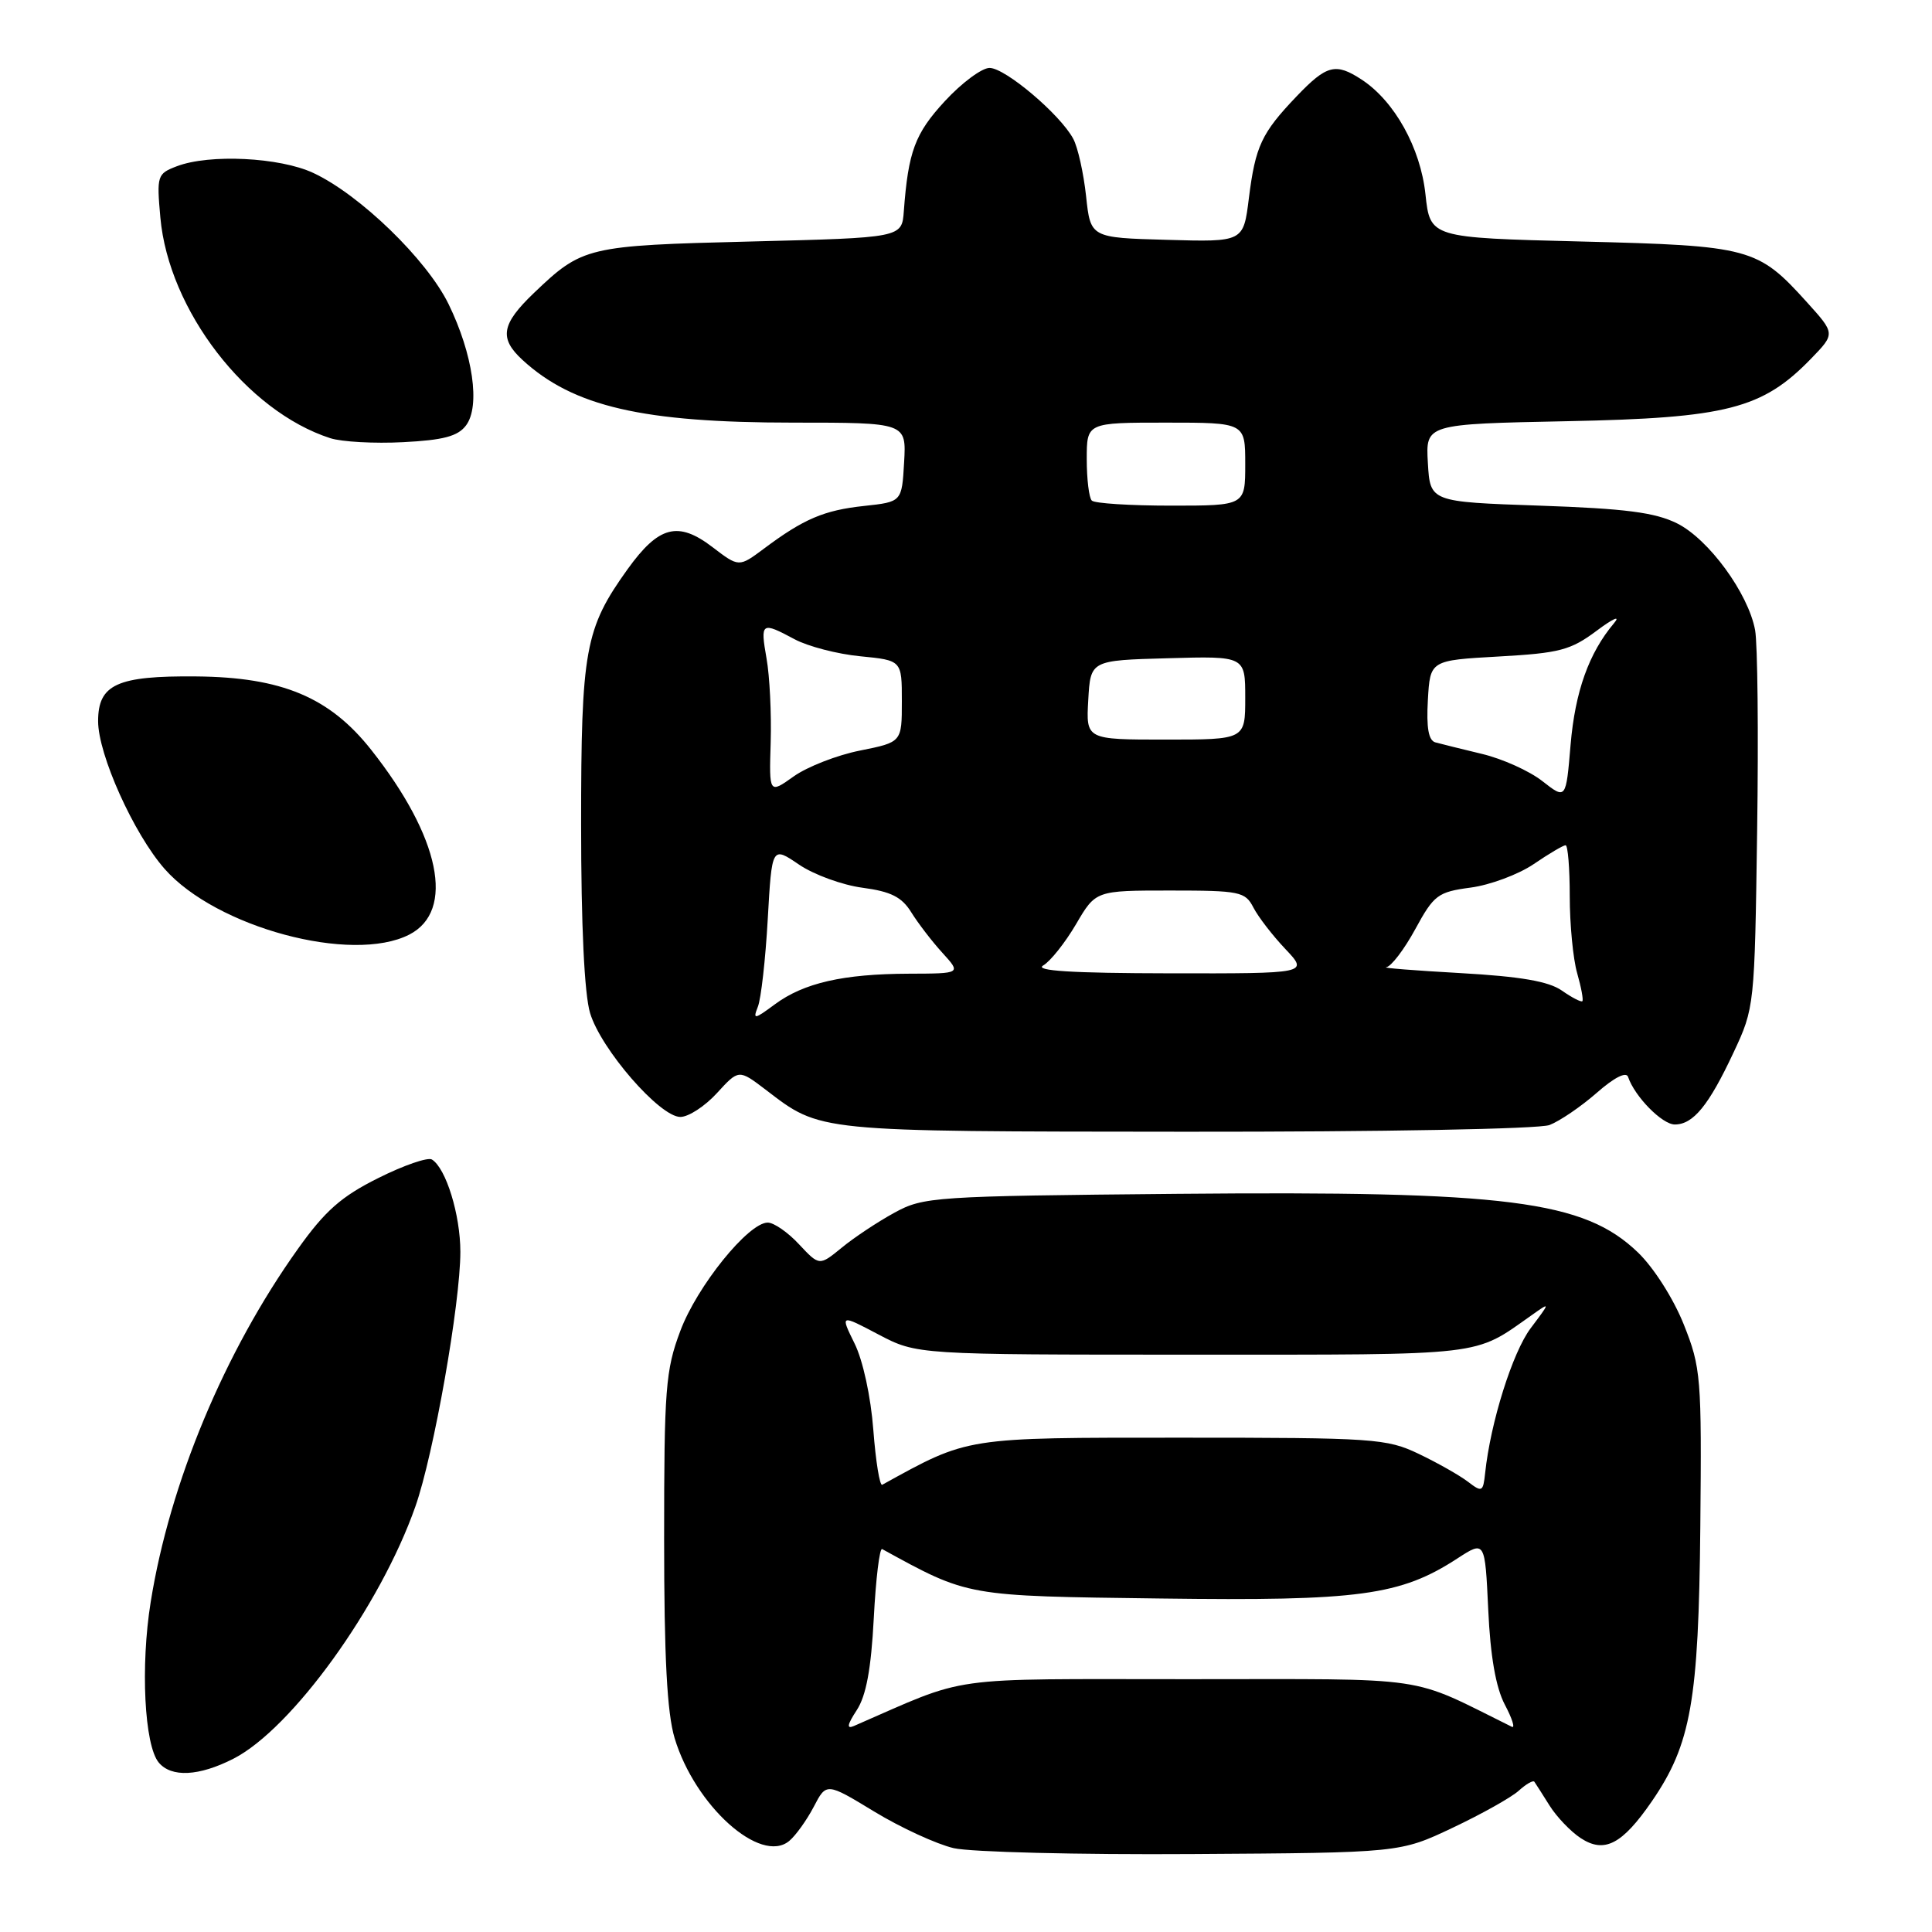 <?xml version="1.0" encoding="UTF-8" standalone="no"?>
<!DOCTYPE svg PUBLIC "-//W3C//DTD SVG 1.1//EN" "http://www.w3.org/Graphics/SVG/1.1/DTD/svg11.dtd" >
<svg xmlns="http://www.w3.org/2000/svg" xmlns:xlink="http://www.w3.org/1999/xlink" version="1.1" viewBox="0 0 256 256">
 <g >
 <path fill="currentColor"
d=" M 192.48 242.19 C 196.33 240.37 200.27 238.16 201.24 237.28 C 202.21 236.40 203.15 235.86 203.31 236.09 C 203.47 236.32 204.38 237.73 205.32 239.24 C 206.26 240.74 208.12 242.69 209.45 243.56 C 212.59 245.62 214.94 244.40 218.88 238.68 C 224.07 231.12 225.08 225.42 225.30 202.32 C 225.49 182.46 225.39 181.22 223.11 175.50 C 221.75 172.09 219.13 167.97 217.04 165.96 C 209.88 159.07 199.80 157.79 156.00 158.19 C 123.69 158.49 122.36 158.58 118.50 160.70 C 116.30 161.90 113.17 163.98 111.54 165.32 C 108.57 167.75 108.57 167.75 105.88 164.88 C 104.41 163.29 102.54 162.00 101.73 162.00 C 99.16 162.00 92.35 170.44 90.14 176.37 C 88.19 181.55 88.00 184.06 88.00 203.88 C 88.00 219.64 88.39 226.97 89.39 230.31 C 92.09 239.28 100.78 247.08 104.57 243.94 C 105.43 243.23 106.89 241.19 107.82 239.42 C 109.50 236.19 109.50 236.19 115.87 240.06 C 119.38 242.19 124.11 244.36 126.37 244.89 C 128.64 245.41 142.88 245.77 158.00 245.67 C 185.50 245.50 185.50 245.50 192.48 242.19 Z  M 30.93 233.04 C 38.68 229.08 50.39 212.85 55.04 199.62 C 57.47 192.73 61.00 172.70 61.00 165.87 C 61.00 160.97 59.10 154.80 57.23 153.64 C 56.69 153.31 53.49 154.41 50.12 156.10 C 45.22 158.54 43.07 160.44 39.48 165.48 C 29.75 179.11 22.49 196.52 19.97 212.26 C 18.60 220.76 19.13 231.24 21.03 233.54 C 22.70 235.55 26.36 235.37 30.93 233.04 Z  M 205.32 149.07 C 206.67 148.55 209.48 146.64 211.56 144.82 C 213.89 142.77 215.49 141.96 215.73 142.70 C 216.60 145.29 220.24 149.00 221.92 149.00 C 224.36 149.00 226.42 146.48 229.70 139.47 C 232.48 133.55 232.50 133.31 232.83 110.10 C 233.02 97.22 232.89 85.25 232.56 83.49 C 231.65 78.60 226.40 71.43 222.22 69.35 C 219.30 67.90 215.37 67.39 204.00 67.00 C 189.50 66.50 189.50 66.50 189.20 61.34 C 188.90 56.19 188.90 56.19 207.70 55.81 C 228.80 55.39 233.52 54.18 239.96 47.54 C 243.19 44.21 243.19 44.21 239.42 40.04 C 232.90 32.82 231.93 32.56 209.50 32.00 C 189.50 31.50 189.50 31.50 188.88 25.74 C 188.22 19.58 184.78 13.40 180.43 10.55 C 176.98 8.29 175.80 8.59 171.82 12.75 C 167.15 17.64 166.35 19.35 165.48 26.28 C 164.76 32.07 164.76 32.07 154.63 31.78 C 144.50 31.50 144.50 31.50 143.91 25.98 C 143.58 22.94 142.82 19.52 142.21 18.39 C 140.49 15.17 133.20 9.00 131.12 9.00 C 130.10 9.00 127.43 10.98 125.19 13.41 C 121.23 17.70 120.35 20.08 119.76 28.00 C 119.50 31.50 119.50 31.50 99.50 32.00 C 77.75 32.54 77.18 32.68 70.75 38.82 C 66.42 42.96 66.11 44.83 69.25 47.71 C 75.98 53.88 85.17 56.00 105.10 56.00 C 120.10 56.00 120.10 56.00 119.80 61.25 C 119.50 66.50 119.50 66.50 114.50 67.04 C 109.19 67.61 106.50 68.75 101.21 72.71 C 97.91 75.17 97.91 75.17 94.40 72.49 C 89.84 69.01 87.29 69.68 83.16 75.42 C 77.51 83.30 77.00 86.08 77.00 109.26 C 77.00 122.60 77.43 131.72 78.19 134.24 C 79.63 139.03 87.42 148.00 90.15 148.00 C 91.23 148.00 93.41 146.58 95.00 144.84 C 97.89 141.68 97.89 141.68 101.44 144.38 C 108.82 150.02 107.82 149.92 157.18 149.96 C 183.14 149.98 203.93 149.60 205.32 149.07 Z  M 54.23 123.84 C 60.35 120.70 58.33 110.92 49.18 99.35 C 43.68 92.39 37.35 89.73 26.00 89.63 C 15.52 89.53 13.00 90.68 13.00 95.56 C 13.00 99.98 17.72 110.48 21.81 115.13 C 28.63 122.89 46.63 127.73 54.23 123.84 Z  M 61.75 56.37 C 63.67 53.82 62.67 46.91 59.43 40.28 C 56.55 34.39 47.67 25.78 41.50 22.91 C 37.06 20.84 27.75 20.38 23.43 22.03 C 20.83 23.02 20.75 23.27 21.25 28.84 C 22.36 41.11 32.66 54.48 43.76 58.06 C 45.27 58.55 49.62 58.79 53.42 58.59 C 58.75 58.32 60.67 57.81 61.75 56.37 Z  M 113.52 226.61 C 114.77 224.70 115.43 221.15 115.78 214.42 C 116.05 209.20 116.55 205.08 116.89 205.26 C 128.40 211.57 127.90 211.48 153.77 211.81 C 180.14 212.16 185.56 211.42 193.13 206.49 C 196.77 204.13 196.77 204.13 197.20 213.31 C 197.48 219.47 198.21 223.61 199.39 225.86 C 200.37 227.71 200.79 229.04 200.33 228.81 C 186.41 221.93 190.26 222.50 157.50 222.50 C 124.68 222.50 128.69 221.94 113.13 228.71 C 112.15 229.13 112.27 228.52 113.52 226.61 Z  M 194.50 196.33 C 193.40 195.49 190.47 193.83 188.00 192.65 C 183.74 190.61 182.07 190.50 156.50 190.50 C 127.68 190.50 128.43 190.38 116.90 196.74 C 116.57 196.92 116.04 193.65 115.72 189.47 C 115.39 185.08 114.34 180.24 113.23 178.01 C 111.33 174.15 111.33 174.15 116.41 176.83 C 121.50 179.50 121.50 179.50 158.00 179.50 C 197.30 179.50 195.17 179.75 202.98 174.25 C 205.45 172.50 205.45 172.50 202.82 176.00 C 200.42 179.19 197.50 188.47 196.79 195.18 C 196.52 197.70 196.38 197.77 194.50 196.33 Z  M 100.42 133.40 C 100.84 132.36 101.43 127.14 101.73 121.81 C 102.28 112.12 102.28 112.12 105.87 114.56 C 107.84 115.90 111.63 117.28 114.29 117.63 C 118.05 118.13 119.50 118.86 120.75 120.89 C 121.64 122.32 123.49 124.74 124.87 126.25 C 127.37 129.00 127.37 129.00 120.44 129.02 C 111.72 129.05 106.51 130.24 102.67 133.08 C 99.94 135.10 99.74 135.13 100.42 133.40 Z  M 206.96 131.26 C 205.21 130.03 201.48 129.39 193.52 128.94 C 187.46 128.60 183.03 128.25 183.69 128.16 C 184.34 128.07 186.07 125.80 187.53 123.12 C 190.00 118.58 190.52 118.19 194.87 117.61 C 197.44 117.27 201.20 115.87 203.22 114.50 C 205.24 113.12 207.14 112.00 207.45 112.00 C 207.75 112.00 208.00 115.04 208.00 118.76 C 208.00 122.47 208.44 127.06 208.98 128.94 C 209.52 130.83 209.83 132.50 209.67 132.66 C 209.51 132.82 208.29 132.19 206.96 131.26 Z  M 138.23 127.93 C 139.18 127.38 141.14 124.91 142.58 122.46 C 145.19 118.00 145.19 118.00 155.06 118.00 C 164.29 118.00 165.00 118.15 166.08 120.25 C 166.72 121.49 168.62 123.96 170.32 125.75 C 173.39 129.00 173.39 129.00 154.95 128.97 C 142.06 128.95 137.02 128.64 138.23 127.93 Z  M 204.38 103.51 C 202.67 102.16 199.07 100.54 196.38 99.90 C 193.70 99.25 190.91 98.57 190.20 98.37 C 189.29 98.13 188.99 96.44 189.20 92.76 C 189.50 87.50 189.50 87.50 198.59 86.99 C 206.66 86.54 208.11 86.16 211.59 83.56 C 213.75 81.94 214.77 81.50 213.87 82.57 C 210.53 86.53 208.71 91.64 208.11 98.69 C 207.50 105.95 207.50 105.95 204.38 103.51 Z  M 102.12 98.35 C 102.23 94.58 101.99 89.59 101.57 87.25 C 100.73 82.45 100.88 82.34 105.30 84.71 C 107.06 85.65 110.97 86.67 114.00 86.96 C 119.50 87.50 119.50 87.50 119.50 92.92 C 119.50 98.34 119.50 98.34 113.97 99.45 C 110.93 100.05 106.97 101.60 105.18 102.87 C 101.91 105.20 101.91 105.20 102.12 98.35 Z  M 144.20 92.75 C 144.50 87.50 144.50 87.50 154.75 87.22 C 165.00 86.93 165.00 86.93 165.00 92.47 C 165.00 98.00 165.00 98.00 154.45 98.00 C 143.90 98.00 143.90 98.00 144.20 92.75 Z  M 144.67 66.33 C 144.30 65.97 144.00 63.49 144.00 60.83 C 144.00 56.00 144.00 56.00 154.50 56.00 C 165.00 56.00 165.00 56.00 165.00 61.50 C 165.00 67.00 165.00 67.00 155.17 67.00 C 149.76 67.00 145.03 66.70 144.67 66.33 Z "/>
</g>
</svg>